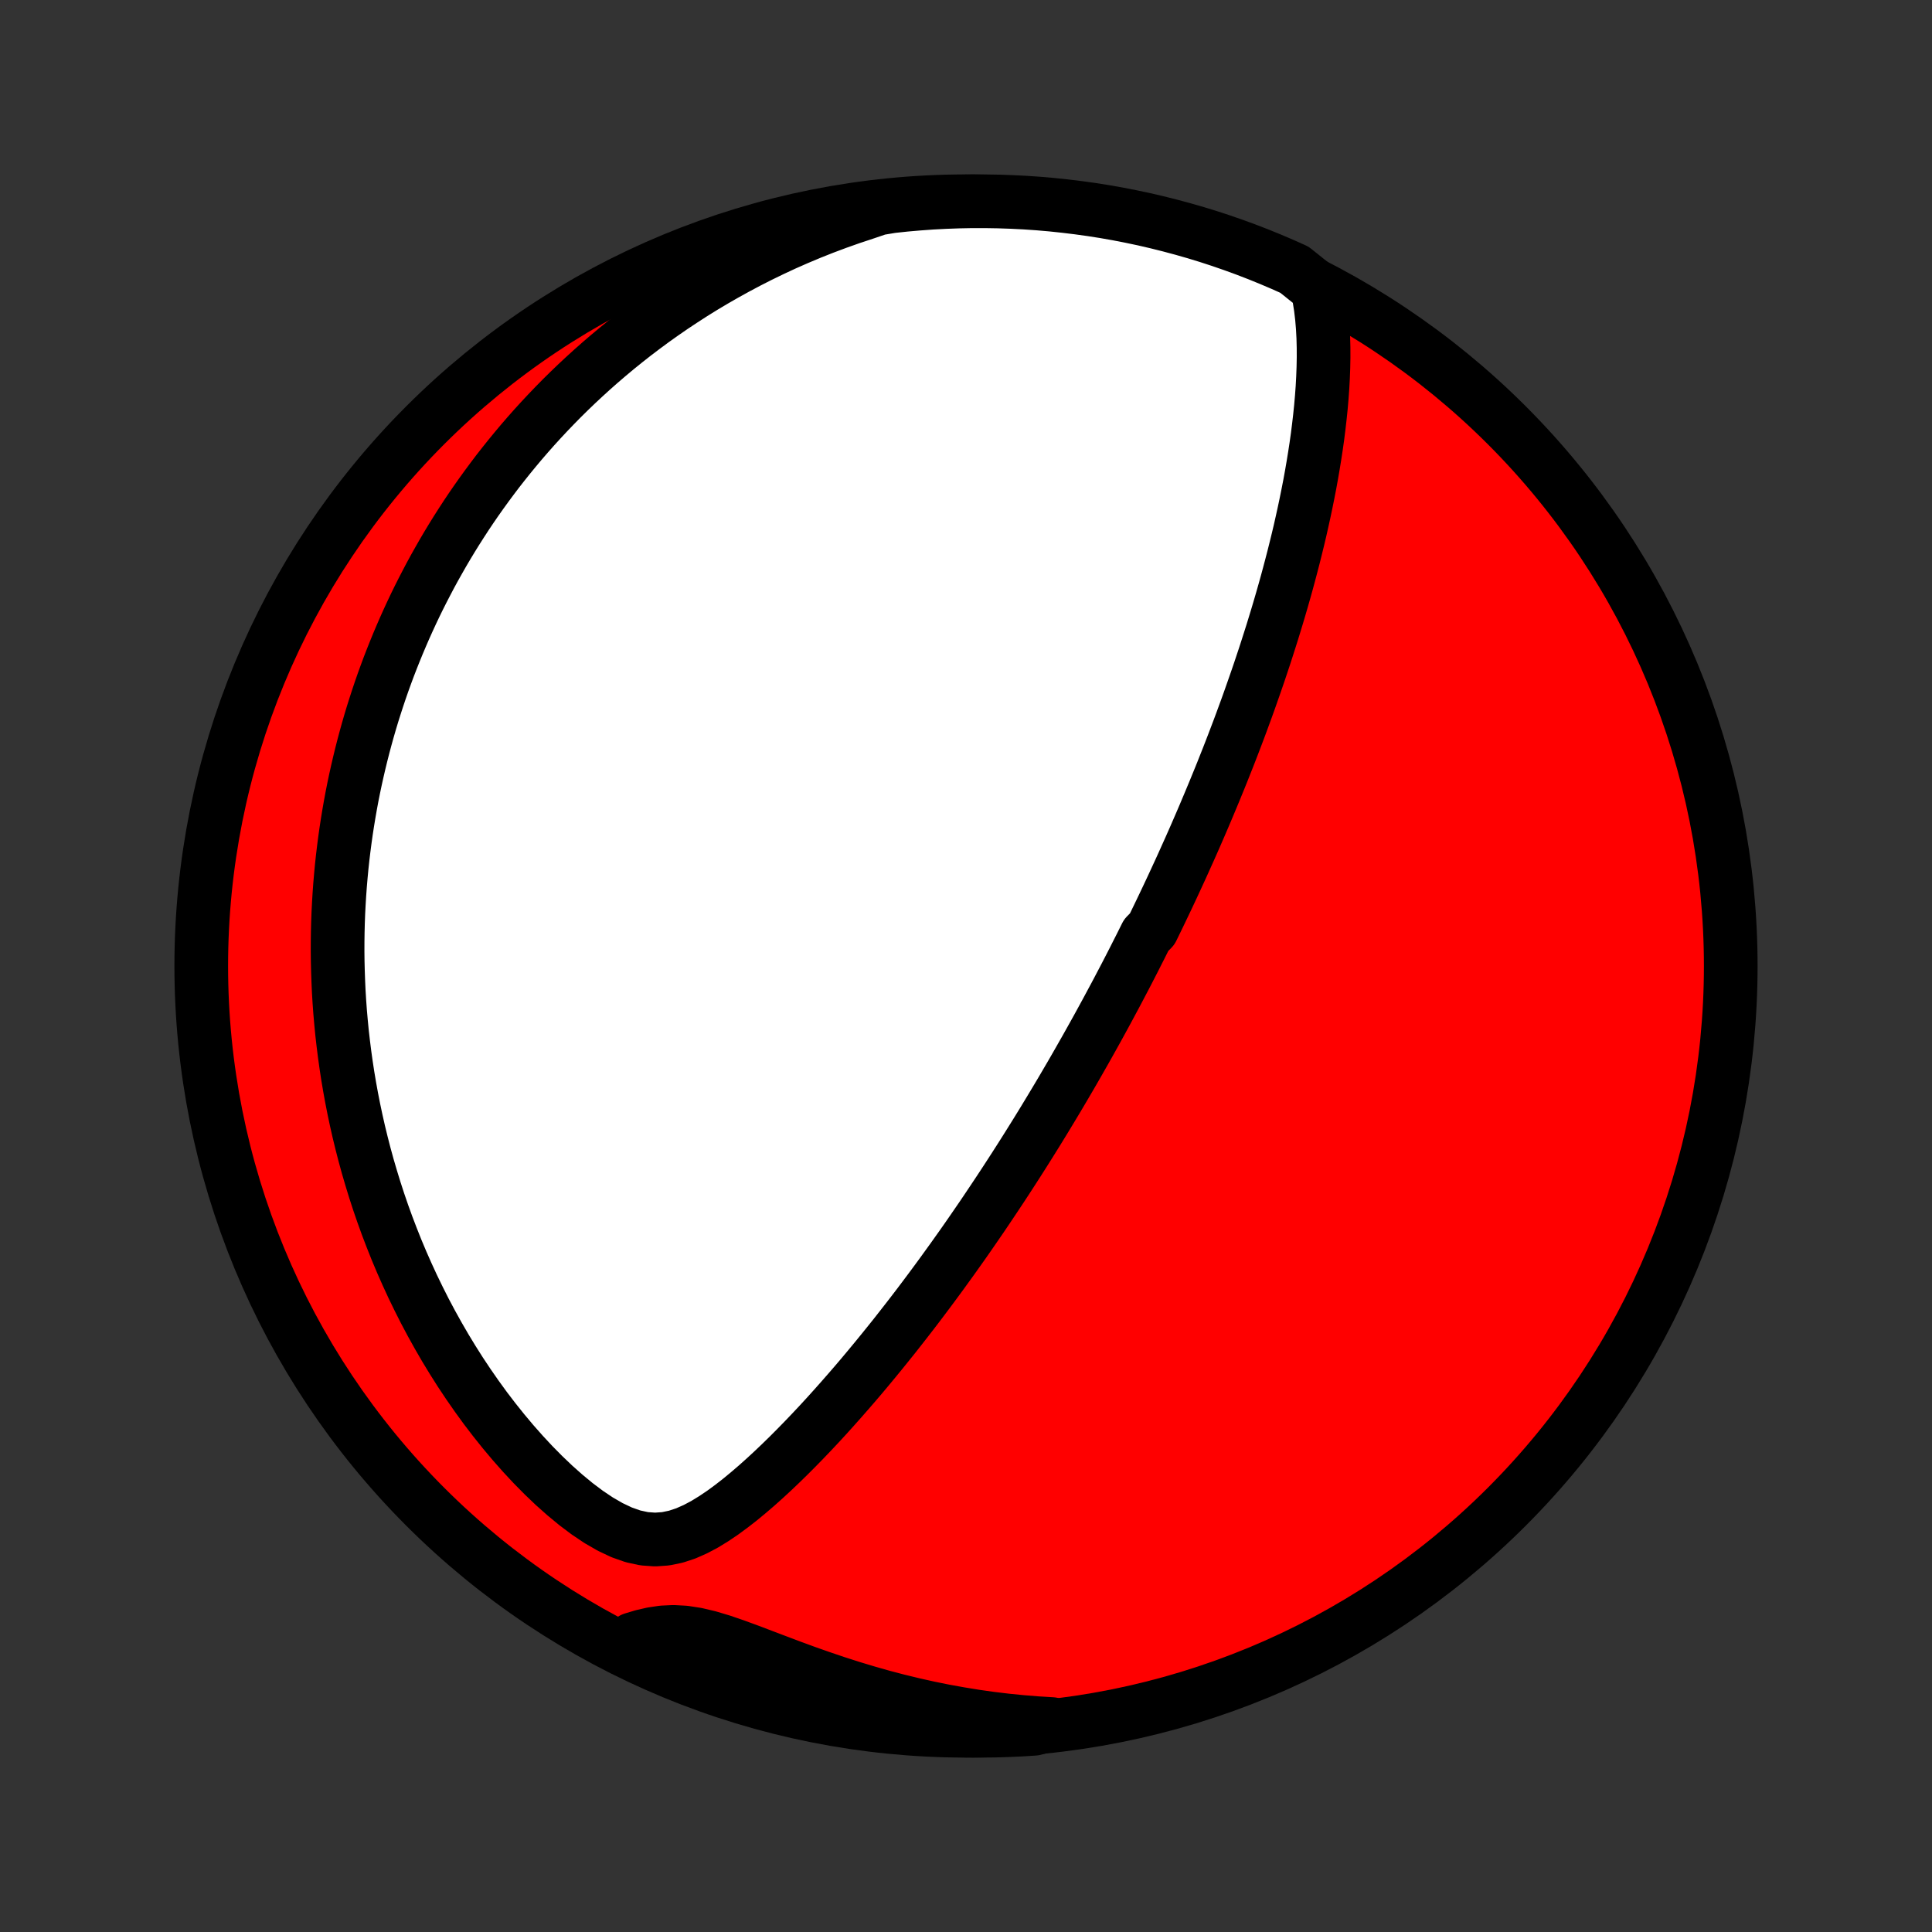 <?xml version="1.0" encoding="utf-8" standalone="no"?>
<!DOCTYPE svg PUBLIC "-//W3C//DTD SVG 1.1//EN"
  "http://www.w3.org/Graphics/SVG/1.1/DTD/svg11.dtd">
<!-- Created with matplotlib (http://matplotlib.org/) -->
<svg height="72pt" version="1.1" viewBox="0 0 72 72" width="72pt" xmlns="http://www.w3.org/2000/svg" xmlns:xlink="http://www.w3.org/1999/xlink">
 <rect x="0" y="0" width="72" height="72" fill="#333333" stroke="none"/>
 <defs>
  <style type="text/css">
*{stroke-linecap:butt;stroke-linejoin:round;}
  </style>
 </defs>
 <g id="figure_1">
  <g id="patch_1">
   <path d="
M0 72
L72 72
L72 0
L0 0
z
" style="fill:none;"/>
  </g>
  <g id="axes_1">
   <g id="PatchCollection_1">
    <defs>
     <path d="
M36 -7.5
C43.558 -7.5 50.808 -10.503 56.153 -15.848
C61.497 -21.192 64.5 -28.442 64.5 -36
C64.5 -43.558 61.497 -50.808 56.153 -56.153
C50.808 -61.497 43.558 -64.5 36 -64.5
C28.442 -64.5 21.192 -61.497 15.848 -56.153
C10.503 -50.808 7.5 -43.558 7.5 -36
C7.5 -28.442 10.503 -21.192 15.848 -15.848
C21.192 -10.503 28.442 -7.5 36 -7.5
z
" id="C0_0_a811fe30f3"/>
     <path d="
M49.086 -61.27
L49.162 -60.906
L49.22 -60.538
L49.264 -60.168
L49.295 -59.797
L49.315 -59.425
L49.325 -59.052
L49.326 -58.679
L49.319 -58.306
L49.305 -57.934
L49.285 -57.563
L49.258 -57.193
L49.226 -56.824
L49.188 -56.457
L49.146 -56.092
L49.1 -55.728
L49.049 -55.367
L48.994 -55.008
L48.936 -54.652
L48.875 -54.298
L48.811 -53.947
L48.743 -53.598
L48.673 -53.252
L48.601 -52.91
L48.526 -52.57
L48.45 -52.233
L48.371 -51.899
L48.29 -51.569
L48.208 -51.241
L48.124 -50.917
L48.039 -50.596
L47.953 -50.278
L47.865 -49.963
L47.776 -49.651
L47.686 -49.342
L47.595 -49.036
L47.503 -48.734
L47.411 -48.434
L47.317 -48.138
L47.223 -47.844
L47.129 -47.553
L47.033 -47.265
L46.938 -46.98
L46.841 -46.697
L46.744 -46.418
L46.647 -46.141
L46.55 -45.866
L46.452 -45.594
L46.353 -45.324
L46.255 -45.057
L46.156 -44.792
L46.056 -44.529
L45.957 -44.269
L45.857 -44.01
L45.757 -43.754
L45.656 -43.5
L45.556 -43.247
L45.455 -42.997
L45.353 -42.748
L45.252 -42.501
L45.15 -42.256
L45.048 -42.012
L44.946 -41.77
L44.844 -41.529
L44.741 -41.29
L44.638 -41.052
L44.535 -40.815
L44.431 -40.579
L44.327 -40.345
L44.222 -40.112
L44.118 -39.88
L44.013 -39.648
L43.907 -39.418
L43.801 -39.188
L43.695 -38.959
L43.588 -38.731
L43.481 -38.504
L43.373 -38.277
L43.265 -38.051
L43.156 -37.825
L43.047 -37.6
L42.937 -37.375
L42.715 -37.15
L42.603 -36.925
L42.491 -36.701
L42.377 -36.477
L42.264 -36.253
L42.149 -36.029
L42.033 -35.804
L41.917 -35.58
L41.799 -35.356
L41.681 -35.131
L41.562 -34.906
L41.441 -34.681
L41.32 -34.455
L41.198 -34.229
L41.074 -34.002
L40.95 -33.775
L40.824 -33.547
L40.697 -33.319
L40.569 -33.09
L40.439 -32.859
L40.308 -32.629
L40.176 -32.397
L40.042 -32.164
L39.907 -31.93
L39.77 -31.696
L39.632 -31.46
L39.492 -31.223
L39.35 -30.985
L39.206 -30.745
L39.061 -30.505
L38.914 -30.262
L38.765 -30.019
L38.614 -29.774
L38.46 -29.527
L38.305 -29.279
L38.148 -29.03
L37.988 -28.778
L37.826 -28.525
L37.662 -28.271
L37.495 -28.014
L37.326 -27.756
L37.154 -27.496
L36.98 -27.235
L36.803 -26.971
L36.624 -26.705
L36.441 -26.438
L36.256 -26.169
L36.068 -25.897
L35.877 -25.624
L35.682 -25.349
L35.485 -25.072
L35.284 -24.794
L35.081 -24.513
L34.873 -24.23
L34.663 -23.946
L34.449 -23.66
L34.232 -23.372
L34.011 -23.083
L33.786 -22.792
L33.558 -22.5
L33.327 -22.206
L33.091 -21.912
L32.852 -21.616
L32.609 -21.319
L32.362 -21.021
L32.112 -20.722
L31.858 -20.424
L31.599 -20.125
L31.337 -19.826
L31.071 -19.527
L30.802 -19.229
L30.528 -18.931
L30.25 -18.635
L29.969 -18.341
L29.684 -18.049
L29.395 -17.759
L29.101 -17.472
L28.804 -17.189
L28.503 -16.911
L28.198 -16.638
L27.888 -16.372
L27.574 -16.113
L27.254 -15.864
L26.93 -15.626
L26.599 -15.403
L26.261 -15.196
L25.914 -15.012
L25.558 -14.855
L25.19 -14.733
L24.809 -14.654
L24.415 -14.626
L24.008 -14.655
L23.591 -14.745
L23.167 -14.894
L22.739 -15.097
L22.311 -15.344
L21.886 -15.629
L21.466 -15.945
L21.053 -16.286
L20.647 -16.647
L20.251 -17.025
L19.863 -17.418
L19.487 -17.822
L19.12 -18.237
L18.765 -18.66
L18.421 -19.09
L18.088 -19.526
L17.767 -19.968
L17.457 -20.414
L17.158 -20.863
L16.871 -21.316
L16.595 -21.77
L16.331 -22.226
L16.077 -22.683
L15.834 -23.14
L15.603 -23.598
L15.381 -24.055
L15.171 -24.511
L14.97 -24.966
L14.779 -25.42
L14.599 -25.872
L14.427 -26.322
L14.265 -26.77
L14.112 -27.215
L13.968 -27.658
L13.833 -28.098
L13.705 -28.535
L13.586 -28.969
L13.475 -29.4
L13.371 -29.827
L13.275 -30.251
L13.186 -30.671
L13.104 -31.088
L13.029 -31.501
L12.96 -31.911
L12.898 -32.316
L12.842 -32.719
L12.792 -33.117
L12.747 -33.512
L12.709 -33.903
L12.675 -34.291
L12.647 -34.675
L12.624 -35.055
L12.607 -35.432
L12.594 -35.805
L12.585 -36.175
L12.581 -36.541
L12.582 -36.905
L12.587 -37.264
L12.596 -37.621
L12.609 -37.974
L12.627 -38.325
L12.648 -38.672
L12.673 -39.016
L12.702 -39.357
L12.734 -39.696
L12.77 -40.031
L12.81 -40.364
L12.853 -40.695
L12.899 -41.023
L12.949 -41.348
L13.002 -41.671
L13.058 -41.991
L13.117 -42.309
L13.18 -42.626
L13.246 -42.94
L13.315 -43.251
L13.387 -43.561
L13.462 -43.869
L13.54 -44.175
L13.621 -44.479
L13.705 -44.782
L13.792 -45.083
L13.882 -45.382
L13.976 -45.68
L14.072 -45.976
L14.171 -46.271
L14.273 -46.564
L14.379 -46.857
L14.487 -47.148
L14.599 -47.437
L14.714 -47.726
L14.832 -48.014
L14.953 -48.3
L15.077 -48.586
L15.205 -48.871
L15.336 -49.155
L15.47 -49.438
L15.608 -49.72
L15.75 -50.002
L15.895 -50.282
L16.043 -50.563
L16.195 -50.842
L16.352 -51.121
L16.511 -51.4
L16.675 -51.678
L16.843 -51.956
L17.015 -52.233
L17.191 -52.509
L17.371 -52.786
L17.556 -53.062
L17.745 -53.337
L17.939 -53.612
L18.138 -53.887
L18.341 -54.161
L18.549 -54.436
L18.763 -54.709
L18.982 -54.983
L19.206 -55.256
L19.435 -55.529
L19.67 -55.801
L19.911 -56.073
L20.158 -56.344
L20.411 -56.615
L20.67 -56.885
L20.935 -57.155
L21.208 -57.424
L21.487 -57.692
L21.773 -57.959
L22.066 -58.226
L22.366 -58.491
L22.674 -58.755
L22.989 -59.018
L23.313 -59.28
L23.644 -59.54
L23.984 -59.798
L24.332 -60.055
L24.689 -60.309
L25.055 -60.562
L25.43 -60.811
L25.814 -61.059
L26.207 -61.303
L26.611 -61.544
L27.024 -61.781
L27.447 -62.015
L27.88 -62.245
L28.323 -62.47
L28.776 -62.69
L29.24 -62.906
L29.715 -63.115
L30.201 -63.319
L30.697 -63.516
L31.204 -63.706
L31.721 -63.889
L32.25 -64.064
L32.741 -64.231
L33.235 -64.313
L33.731 -64.366
L34.227 -64.409
L34.724 -64.445
L35.221 -64.471
L35.718 -64.489
L36.215 -64.499
L36.713 -64.499
L37.21 -64.491
L37.707 -64.474
L38.203 -64.449
L38.698 -64.415
L39.193 -64.372
L39.687 -64.32
L40.18 -64.26
L40.671 -64.192
L41.161 -64.115
L41.649 -64.029
L42.136 -63.934
L42.621 -63.832
L43.104 -63.72
L43.584 -63.6
L44.062 -63.472
L44.538 -63.336
L45.012 -63.191
L45.482 -63.038
L45.95 -62.876
L46.414 -62.707
L46.876 -62.529
L47.334 -62.343
L47.788 -62.15
L48.239 -61.948
z
" id="C0_1_c1f78f871a"/>
     <path d="
M39.195 -7.75
L38.632 -7.784
L38.064 -7.83
L37.494 -7.887
L36.922 -7.956
L36.347 -8.037
L35.771 -8.131
L35.194 -8.235
L34.617 -8.352
L34.039 -8.481
L33.463 -8.621
L32.887 -8.772
L32.314 -8.935
L31.743 -9.107
L31.175 -9.289
L30.613 -9.479
L30.055 -9.675
L29.504 -9.877
L28.96 -10.082
L28.425 -10.285
L27.901 -10.484
L27.39 -10.671
L26.894 -10.841
L26.415 -10.984
L25.955 -11.093
L25.515 -11.161
L25.096 -11.184
L24.695 -11.165
L24.311 -11.108
L23.939 -11.022
L23.577 -10.913
L23.562 -10.789
L24.011 -10.357
L24.464 -10.144
L24.921 -9.939
L25.381 -9.742
L25.844 -9.552
L26.31 -9.371
L26.779 -9.198
L27.252 -9.033
L27.726 -8.876
L28.203 -8.727
L28.683 -8.587
L29.165 -8.455
L29.649 -8.332
L30.135 -8.217
L30.622 -8.11
L31.112 -8.012
L31.602 -7.922
L32.094 -7.841
L32.588 -7.769
L33.082 -7.705
L33.577 -7.65
L34.073 -7.603
L34.57 -7.565
L35.067 -7.536
L35.564 -7.515
L36.062 -7.503
L36.559 -7.5
L37.056 -7.505
L37.553 -7.52
L38.049 -7.542
L38.545 -7.574
z
" id="C0_2_421895e9a9"/>
    </defs>
    <g clip-path="url(#p1bffca34e9)">
     <use style="fill:#ff0000;stroke:#000000;stroke-width:2.0;" x="0.0" xlink:href="#C0_0_a811fe30f3" y="72.0"/>
    </g>
    <g clip-path="url(#p1bffca34e9)">
     <use style="fill:#ffffff;stroke:#000000;stroke-width:2.0;" x="0.0" xlink:href="#C0_1_c1f78f871a" y="72.0"/>
    </g>
    <g clip-path="url(#p1bffca34e9)">
     <use style="fill:#ffffff;stroke:#000000;stroke-width:2.0;" x="0.0" xlink:href="#C0_2_421895e9a9" y="72.0"/>
    </g>
   </g>
  </g>
 </g>
 <defs>
  <clipPath id="p1bffca34e9">
   <rect height="72.0" width="72.0" x="0.0" y="0.0"/>
  </clipPath>
 </defs>
</svg>
